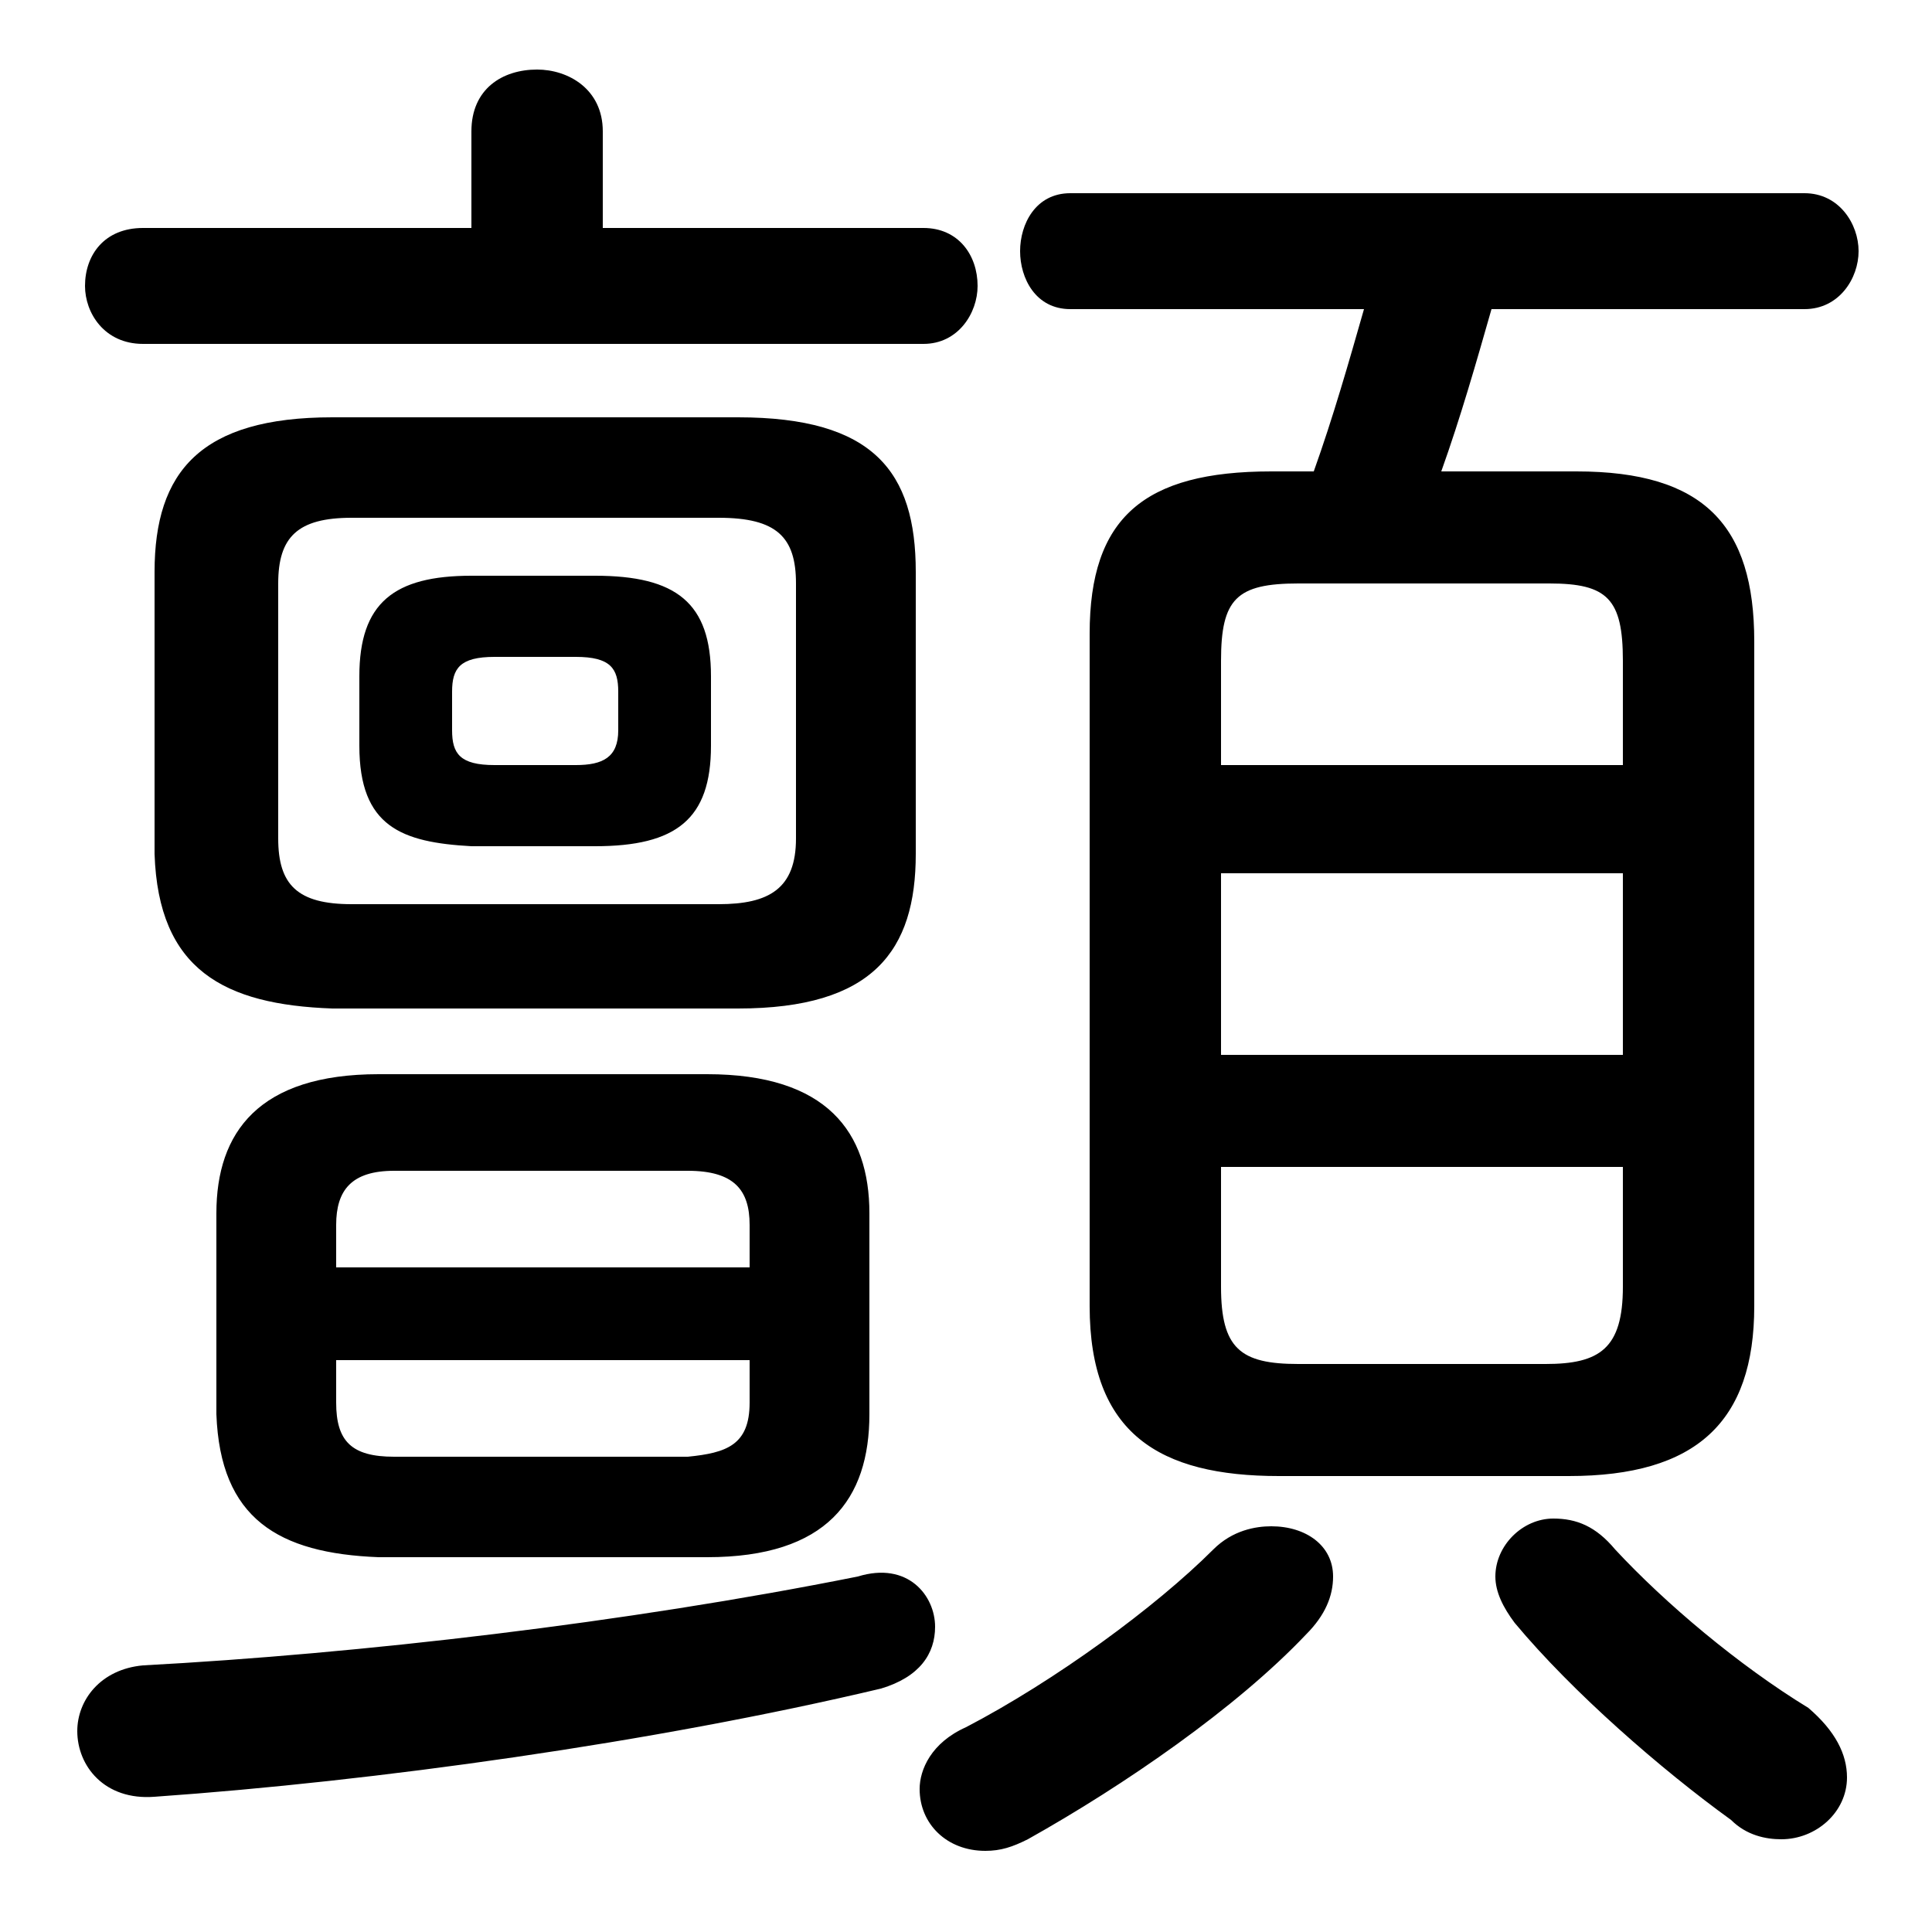 <svg xmlns="http://www.w3.org/2000/svg" viewBox="0 -44.0 50.0 50.0">
    <rect x="0" y="-44.0" width="50.0" height="50.0" fill="#808080" stroke="none"/>
    <g transform="scale(1, -1)">
        <!-- ボディの枠 -->
        <rect x="0" y="-6.0" width="50.0" height="50.0"
            stroke="white" fill="white"/>
        <!-- グリフ座標系の原点 -->
        <circle cx="0" cy="0" r="5" fill="white"/>
        <!-- グリフのアウトライン -->
        <g style="fill:black;stroke:#000000;stroke-width:0;stroke-linecap:round;stroke-linejoin:round;">
        <path d="M 18.3 3.7 C 21.4 3.7 22.5 5.2 22.5 7.4 L 22.5 12.6 C 22.5 14.7 21.4 16.2 18.3 16.2 L 9.8 16.2 C 6.7 16.2 5.6 14.7 5.6 12.6 L 5.6 7.4 C 5.7 4.7 7.2 3.8 9.8 3.7 Z M 10.2 6.3 C 9.1 6.3 8.7 6.7 8.7 7.7 L 8.7 8.8 L 19.4 8.8 L 19.4 7.7 C 19.4 6.6 18.8 6.4 17.8 6.3 Z M 19.4 11.2 L 8.7 11.2 L 8.7 12.3 C 8.7 13.2 9.1 13.7 10.2 13.7 L 17.8 13.7 C 19.0 13.7 19.4 13.2 19.4 12.3 Z M 15.4 22.1 C 17.5 22.1 18.4 22.8 18.4 24.7 L 18.4 26.5 C 18.4 28.4 17.5 29.1 15.4 29.1 L 12.2 29.1 C 10.2 29.1 9.3 28.4 9.3 26.5 L 9.3 24.7 C 9.3 22.6 10.4 22.2 12.2 22.1 Z M 12.8 24.2 C 11.9 24.2 11.7 24.5 11.7 25.1 L 11.7 26.1 C 11.7 26.7 11.9 27.0 12.8 27.0 L 14.9 27.0 C 15.8 27.0 16.0 26.7 16.0 26.1 L 16.0 25.1 C 16.0 24.4 15.6 24.2 14.9 24.2 Z M 19.1 17.9 C 22.6 17.9 23.7 19.4 23.7 21.9 L 23.7 29.2 C 23.7 31.8 22.6 33.2 19.1 33.2 L 8.6 33.2 C 5.2 33.2 4.0 31.8 4.0 29.2 L 4.0 21.9 C 4.1 18.9 5.8 18.0 8.6 17.9 Z M 9.1 20.6 C 7.7 20.6 7.2 21.1 7.2 22.3 L 7.2 28.9 C 7.2 30.1 7.7 30.6 9.1 30.6 L 18.6 30.6 C 20.1 30.6 20.6 30.1 20.6 28.9 L 20.6 22.3 C 20.6 21.0 19.9 20.6 18.6 20.6 Z M 40.6 5.8 C 43.9 5.8 45.4 7.2 45.4 10.2 L 45.4 27.4 C 45.4 30.4 44.1 31.8 40.8 31.8 L 37.3 31.8 C 37.8 33.2 38.2 34.6 38.6 36.0 L 46.7 36.0 C 47.6 36.0 48.1 36.8 48.1 37.5 C 48.1 38.2 47.6 39.0 46.7 39.0 L 27.7 39.0 C 26.8 39.0 26.4 38.2 26.4 37.5 C 26.4 36.8 26.8 36.0 27.7 36.0 L 35.3 36.0 C 34.9 34.6 34.5 33.2 34.0 31.8 L 32.9 31.8 C 29.6 31.8 28.2 30.6 28.2 27.6 L 28.2 10.2 C 28.2 6.9 30.0 5.8 33.1 5.8 Z M 33.6 8.7 C 32.1 8.7 31.6 9.1 31.6 10.7 L 31.6 13.8 L 42.0 13.8 L 42.0 10.7 C 42.0 9.1 41.4 8.7 40.0 8.7 Z M 31.6 21.4 L 42.0 21.4 L 42.0 16.7 L 31.6 16.7 Z M 42.0 24.2 L 31.6 24.2 L 31.6 26.9 C 31.6 28.5 32.0 28.9 33.6 28.9 L 40.1 28.9 C 41.6 28.9 42.0 28.5 42.0 26.9 Z M 15.6 38.1 L 15.6 40.6 C 15.6 41.7 14.7 42.2 13.9 42.2 C 13.0 42.2 12.2 41.7 12.2 40.6 L 12.2 38.1 L 3.7 38.1 C 2.7 38.1 2.2 37.4 2.2 36.6 C 2.2 35.9 2.7 35.1 3.7 35.1 L 23.9 35.1 C 24.8 35.1 25.3 35.9 25.3 36.6 C 25.3 37.4 24.8 38.1 23.9 38.1 Z M 22.2 3.2 C 16.2 2.0 9.3 1.2 3.7 0.9 C 2.6 0.8 2.0 0.0 2.0 -0.8 C 2.0 -1.7 2.7 -2.6 4.0 -2.5 C 9.7 -2.1 16.9 -1.1 22.8 0.3 C 23.8 0.6 24.2 1.2 24.2 1.9 C 24.2 2.7 23.5 3.6 22.2 3.2 Z M 41.8 3.9 C 41.3 4.5 40.8 4.7 40.2 4.7 C 39.4 4.7 38.7 4.0 38.7 3.2 C 38.7 2.8 38.9 2.4 39.2 2.0 C 40.7 0.2 43.0 -1.8 44.8 -3.1 C 45.2 -3.5 45.7 -3.6 46.1 -3.6 C 47.0 -3.6 47.8 -2.9 47.8 -2.0 C 47.8 -1.4 47.5 -0.8 46.8 -0.2 C 45.0 0.9 43.1 2.5 41.8 3.9 Z M 31.4 3.9 C 29.9 2.4 27.3 0.5 25.0 -0.7 C 24.1 -1.1 23.8 -1.8 23.8 -2.3 C 23.8 -3.2 24.5 -3.9 25.5 -3.9 C 25.9 -3.9 26.2 -3.8 26.6 -3.6 C 29.1 -2.2 32.0 -0.2 33.8 1.7 C 34.3 2.2 34.5 2.7 34.5 3.2 C 34.5 4.0 33.8 4.5 32.9 4.5 C 32.5 4.5 31.9 4.4 31.4 3.9 Z"/>
    </g>
    </g>
</svg>
